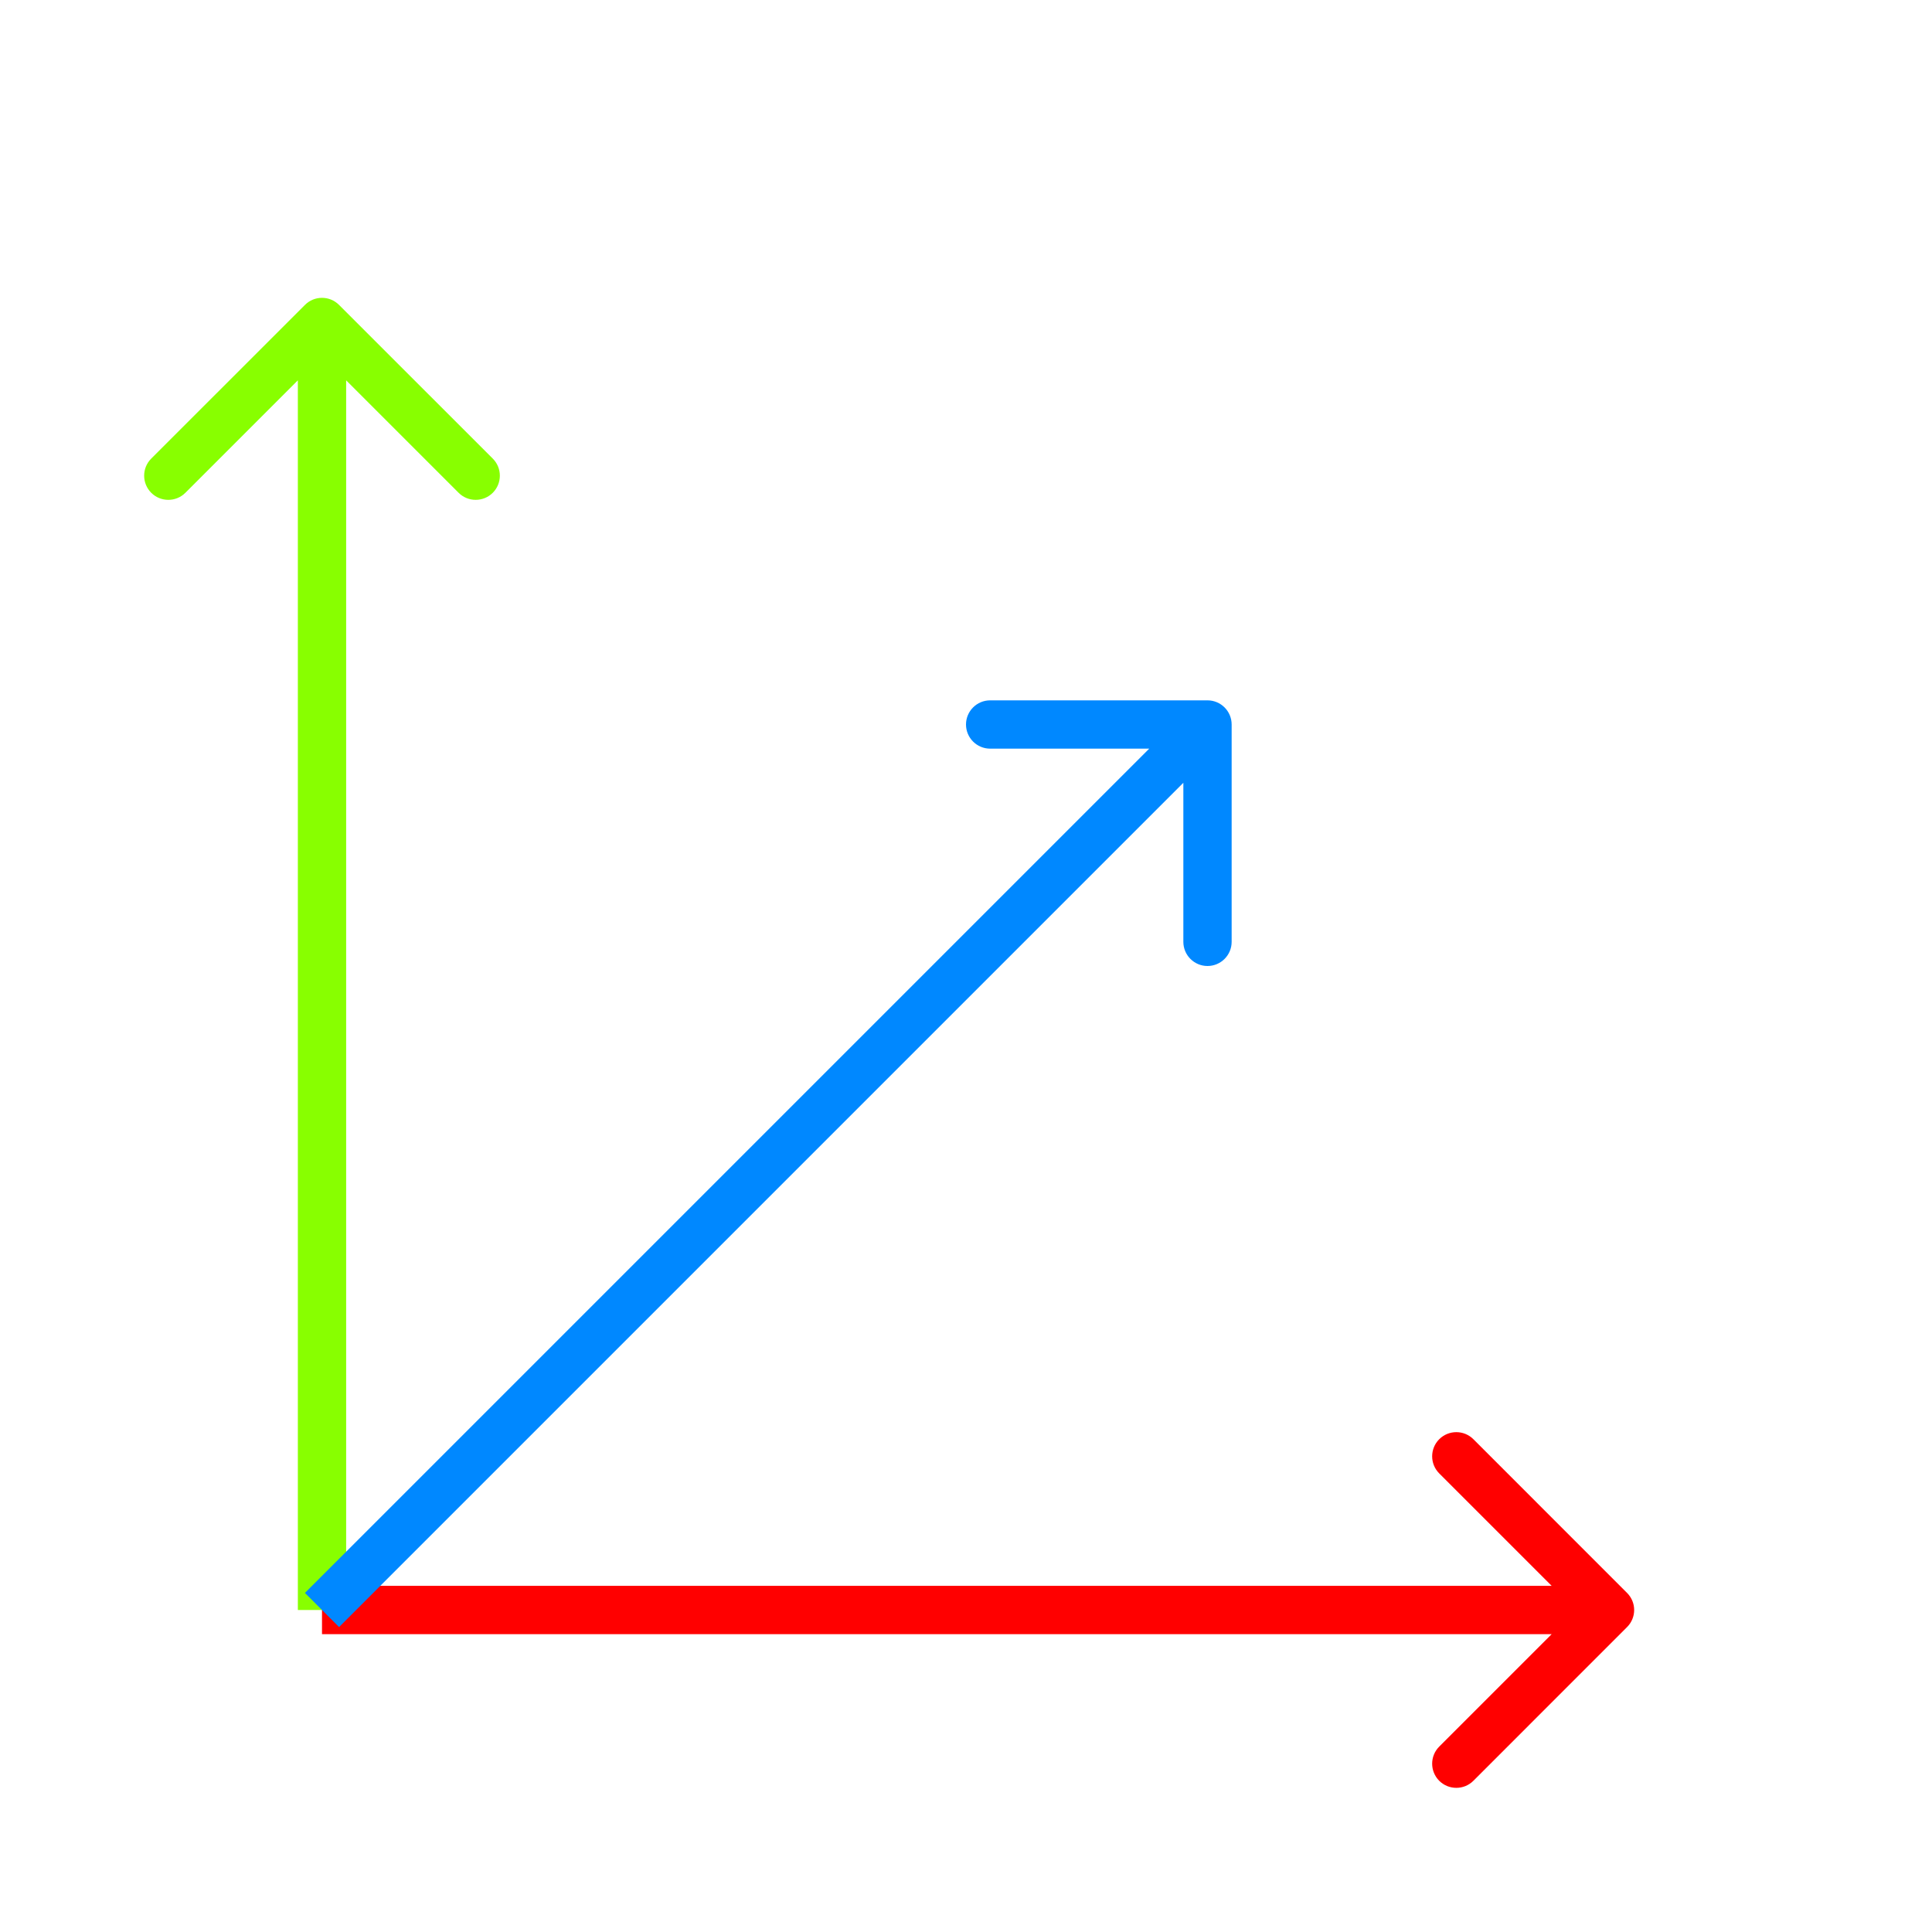 <svg width="48" height="48" viewBox="0 0 48 48" fill="none" xmlns="http://www.w3.org/2000/svg">
<path d="M8.424 7.576C8.19 7.341 7.81 7.341 7.576 7.576L3.757 11.394C3.523 11.628 3.523 12.008 3.757 12.243C3.992 12.477 4.372 12.477 4.606 12.243L8 8.849L11.394 12.243C11.628 12.477 12.008 12.477 12.243 12.243C12.477 12.008 12.477 11.628 12.243 11.394L8.424 7.576ZM8.6 40L8.6 8H7.4L7.4 40H8.6Z" fill="#88FF00"/>
<path d="M40.424 40.424C40.659 40.19 40.659 39.81 40.424 39.576L36.606 35.757C36.372 35.523 35.992 35.523 35.757 35.757C35.523 35.992 35.523 36.372 35.757 36.606L39.151 40L35.757 43.394C35.523 43.628 35.523 44.008 35.757 44.243C35.992 44.477 36.372 44.477 36.606 44.243L40.424 40.424ZM8 40.6L40 40.6V39.4L8 39.4V40.6Z" fill="#FF0000"/>
<path d="M30.6 18C30.6 17.669 30.331 17.4 30 17.4H24.6C24.269 17.4 24 17.669 24 18C24 18.331 24.269 18.6 24.6 18.6L29.4 18.6L29.4 23.4C29.4 23.731 29.669 24 30 24C30.331 24 30.6 23.731 30.6 23.4V18ZM8.424 40.424L30.424 18.424L29.576 17.576L7.576 39.576L8.424 40.424Z" fill="#0088FF"/>
</svg>
